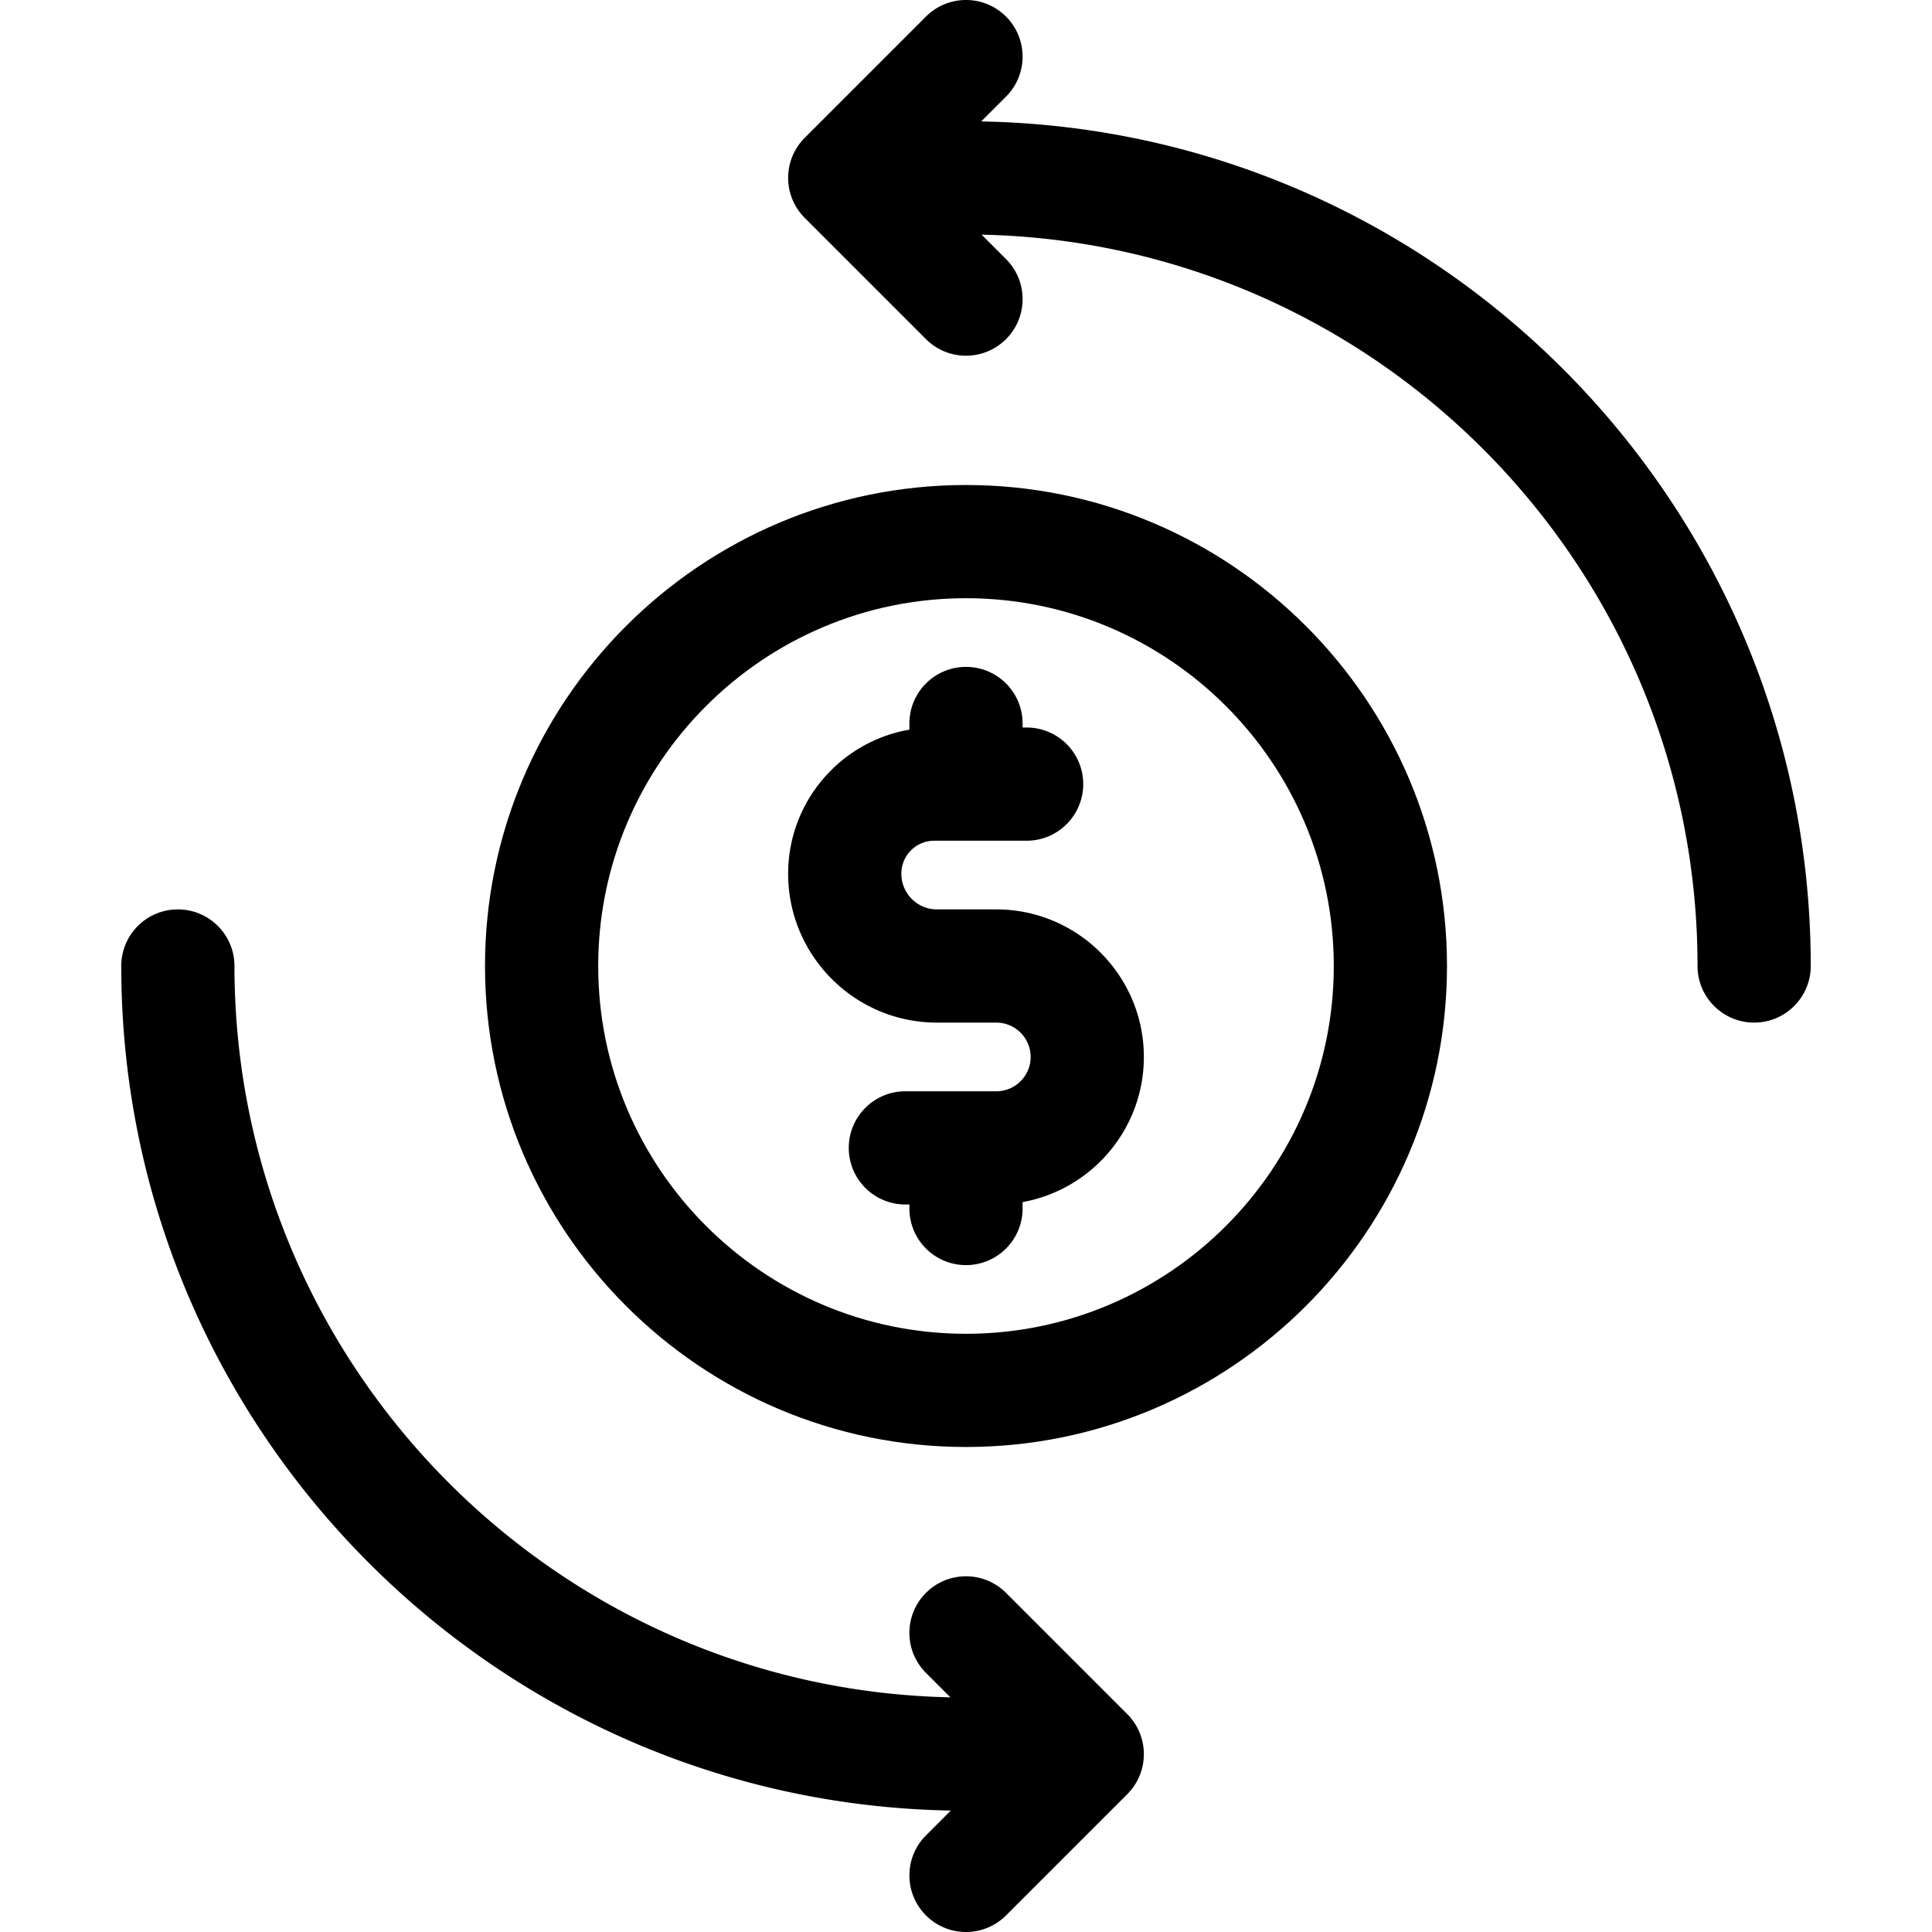 <svg height="512" width="512" xmlns="http://www.w3.org/2000/svg"><path d="M256 128.533c-70.285 0-127.467 57.182-127.467 127.467S185.715 383.467 256 383.467 383.467 326.285 383.467 256 326.285 128.533 256 128.533zm0 224.934c-53.743 0-97.467-43.724-97.467-97.467s43.724-97.467 97.467-97.467 97.467 43.724 97.467 97.467-43.724 97.467-97.467 97.467z"/><path d="M260.028 32.184l6.578-6.578c5.858-5.857 5.858-15.355 0-21.213-5.857-5.858-15.355-5.857-21.213 0L213.26 36.527a15 15 0 000 21.212l32.134 32.134c2.929 2.929 6.768 4.393 10.606 4.393s7.678-1.464 10.606-4.394c5.858-5.858 5.858-15.355 0-21.213l-6.475-6.474C365.129 64.393 449.866 150.483 449.866 256c0 8.284 6.716 15 15 15s15-6.716 15-15c0-122.094-98.25-221.657-219.838-223.816zM264.033 241h-15.745c-5.195 0-9.422-4.241-9.422-9.469 0-4.814 3.902-8.731 8.698-8.731h24.502c8.284 0 15-6.716 15-15s-6.716-15-15-15H271v-1.066c0-8.284-6.716-15-15-15s-15 6.716-15 15v1.635c-18.221 3.131-32.134 19.048-32.134 38.178 0 21.755 17.685 39.454 39.422 39.454h15.745c5.019 0 9.101 4.083 9.101 9.1s-4.082 9.1-9.101 9.1h-24.1c-8.284 0-15 6.716-15 15s6.716 15 15 15H241v1.066c0 8.284 6.716 15 15 15s15-6.716 15-15v-1.7c18.246-3.297 32.134-19.285 32.134-38.466 0-21.561-17.54-39.101-39.101-39.101zm2.573 181.126c-5.857-5.857-15.355-5.858-21.213 0s-5.858 15.355 0 21.213l6.475 6.474C146.87 447.606 62.134 361.517 62.134 256c0-8.284-6.716-15-15-15s-15 6.716-15 15c0 122.094 98.25 221.657 219.838 223.816l-6.578 6.578c-5.858 5.857-5.858 15.355 0 21.213C248.322 510.535 252.161 512 256 512s7.678-1.465 10.606-4.393l32.134-32.134a15 15 0 000-21.212z"/></svg>